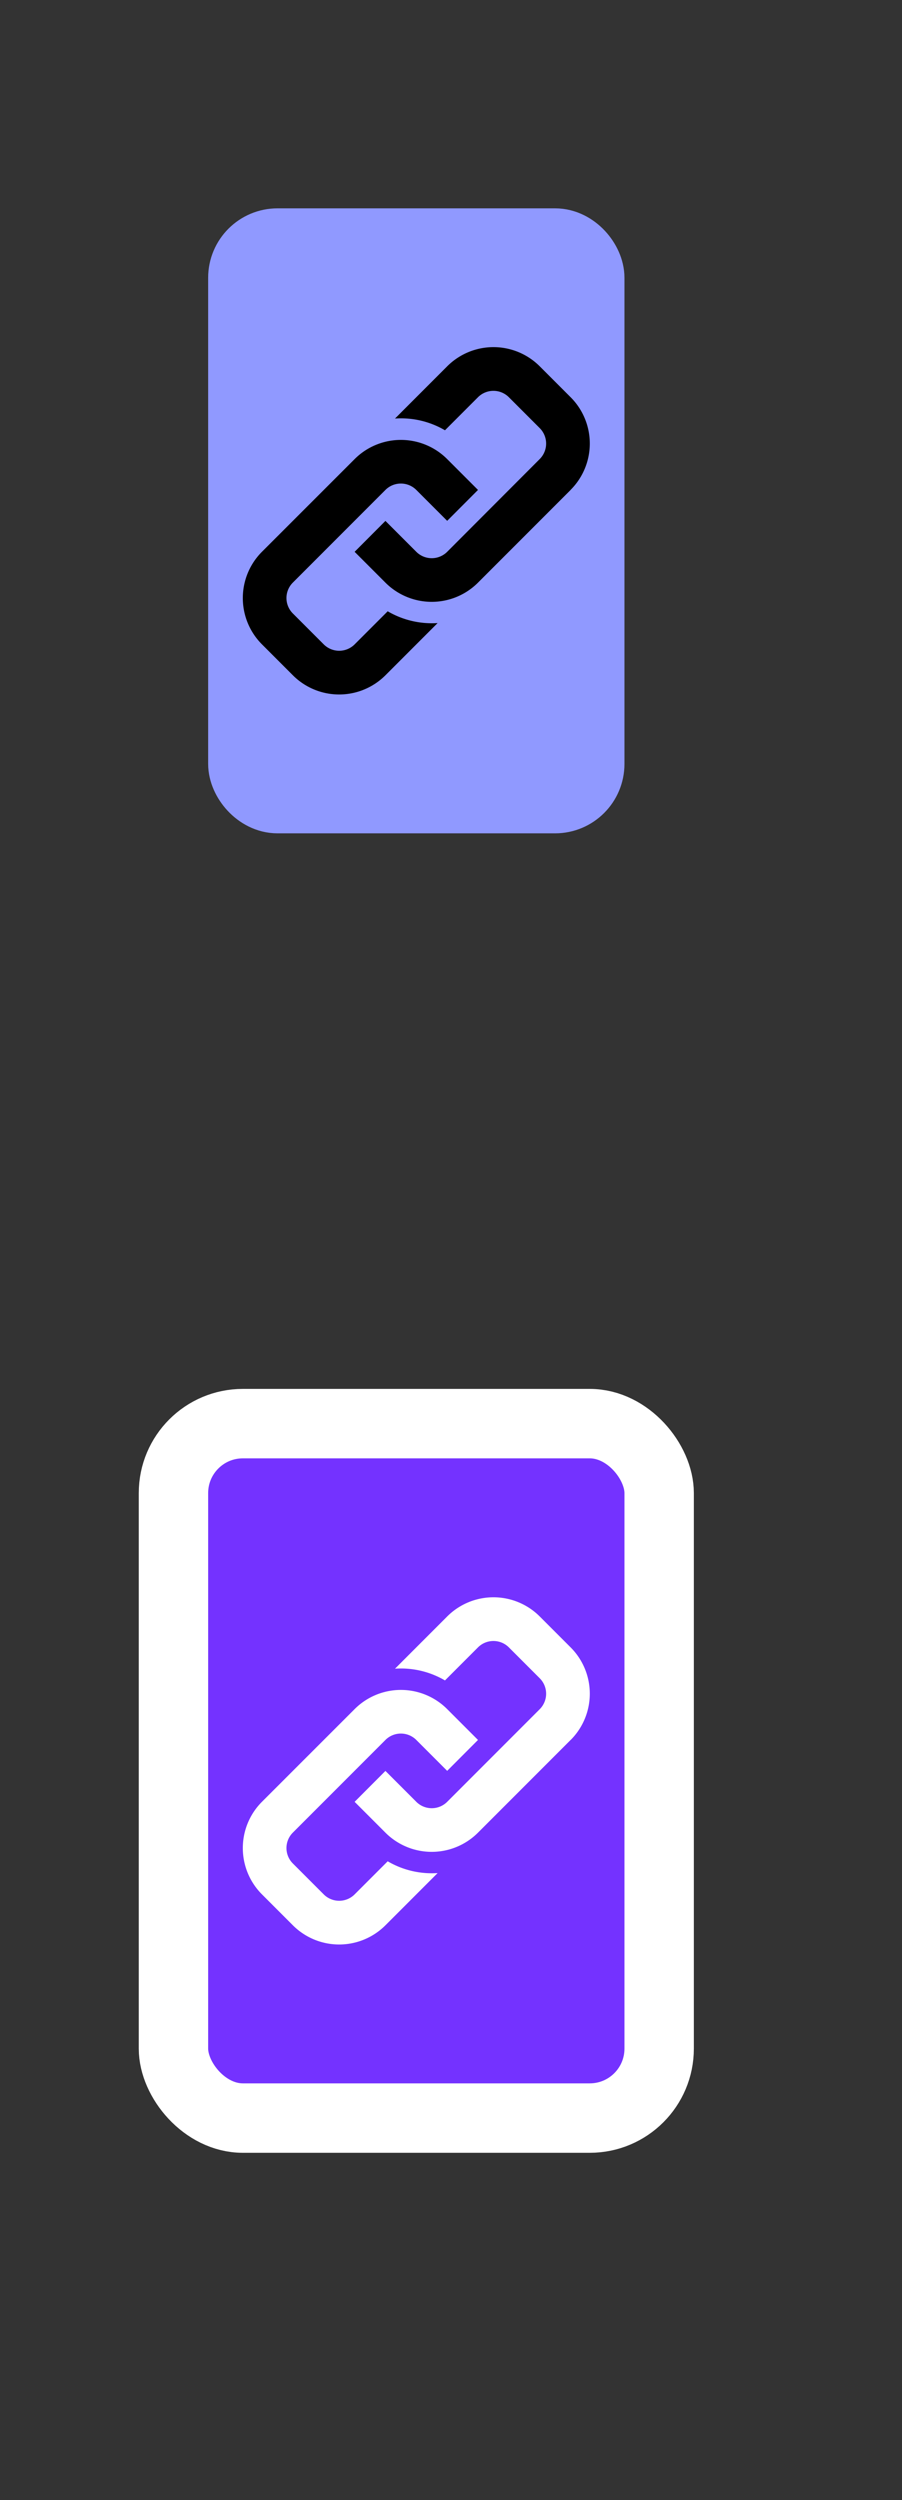 <svg width="13" height="36" fill="none" xmlns="http://www.w3.org/2000/svg"><rect width="100%" height="100%" fill="#333333" stroke="none"/><rect x="3.5" y="3.5" width="5" height="8" rx=".5" fill="#9099FF"/><rect x="3.5" y="3.5" width="5" height="8" rx=".5" stroke="#9099FF"/><path fill-rule="evenodd" clip-rule="evenodd" d="M8.224 7.055 6.889 8.39a.943.943 0 0 1-1.334 0l-.444-.444.444-.445.445.445a.315.315 0 0 0 .445 0L7.779 6.61a.315.315 0 0 0 0-.445l-.445-.445a.315.315 0 0 0-.445 0l-.476.476a1.251 1.251 0 0 0-.72-.169l.752-.752a.943.943 0 0 1 1.334 0l.445.445a.943.943 0 0 1 0 1.334ZM5.587 8.803l-.476.476a.315.315 0 0 1-.445 0l-.445-.445a.314.314 0 0 1 0-.445l1.334-1.334a.315.315 0 0 1 .445 0l.445.445.444-.445-.444-.444a.943.943 0 0 0-1.334 0L3.776 7.945a.943.943 0 0 0 0 1.334l.445.445a.943.943 0 0 0 1.334 0l.752-.752a1.258 1.258 0 0 1-.72-.17Z" fill="#000"/><rect x="2.5" y="20.5" width="7" height="10" rx="1" fill="#7432FF"/><rect x="2.5" y="20.5" width="7" height="10" rx="1" stroke="#fff"/><path fill-rule="evenodd" clip-rule="evenodd" d="M8.224 25.055 6.889 26.39a.943.943 0 0 1-1.334 0l-.444-.444.444-.445.445.445a.315.315 0 0 0 .445 0l1.334-1.334a.315.315 0 0 0 0-.445l-.445-.445a.315.315 0 0 0-.445 0l-.476.476a1.251 1.251 0 0 0-.72-.169l.752-.752a.943.943 0 0 1 1.334 0l.445.445a.943.943 0 0 1 0 1.334Zm-2.637 1.748-.476.476a.315.315 0 0 1-.445 0l-.445-.445a.314.314 0 0 1 0-.445l1.334-1.334a.315.315 0 0 1 .445 0l.445.445.444-.445-.444-.444a.943.943 0 0 0-1.334 0l-1.335 1.334a.943.943 0 0 0 0 1.334l.445.445a.943.943 0 0 0 1.334 0l.752-.752a1.257 1.257 0 0 1-.72-.17Z" fill="#fff"/></svg>